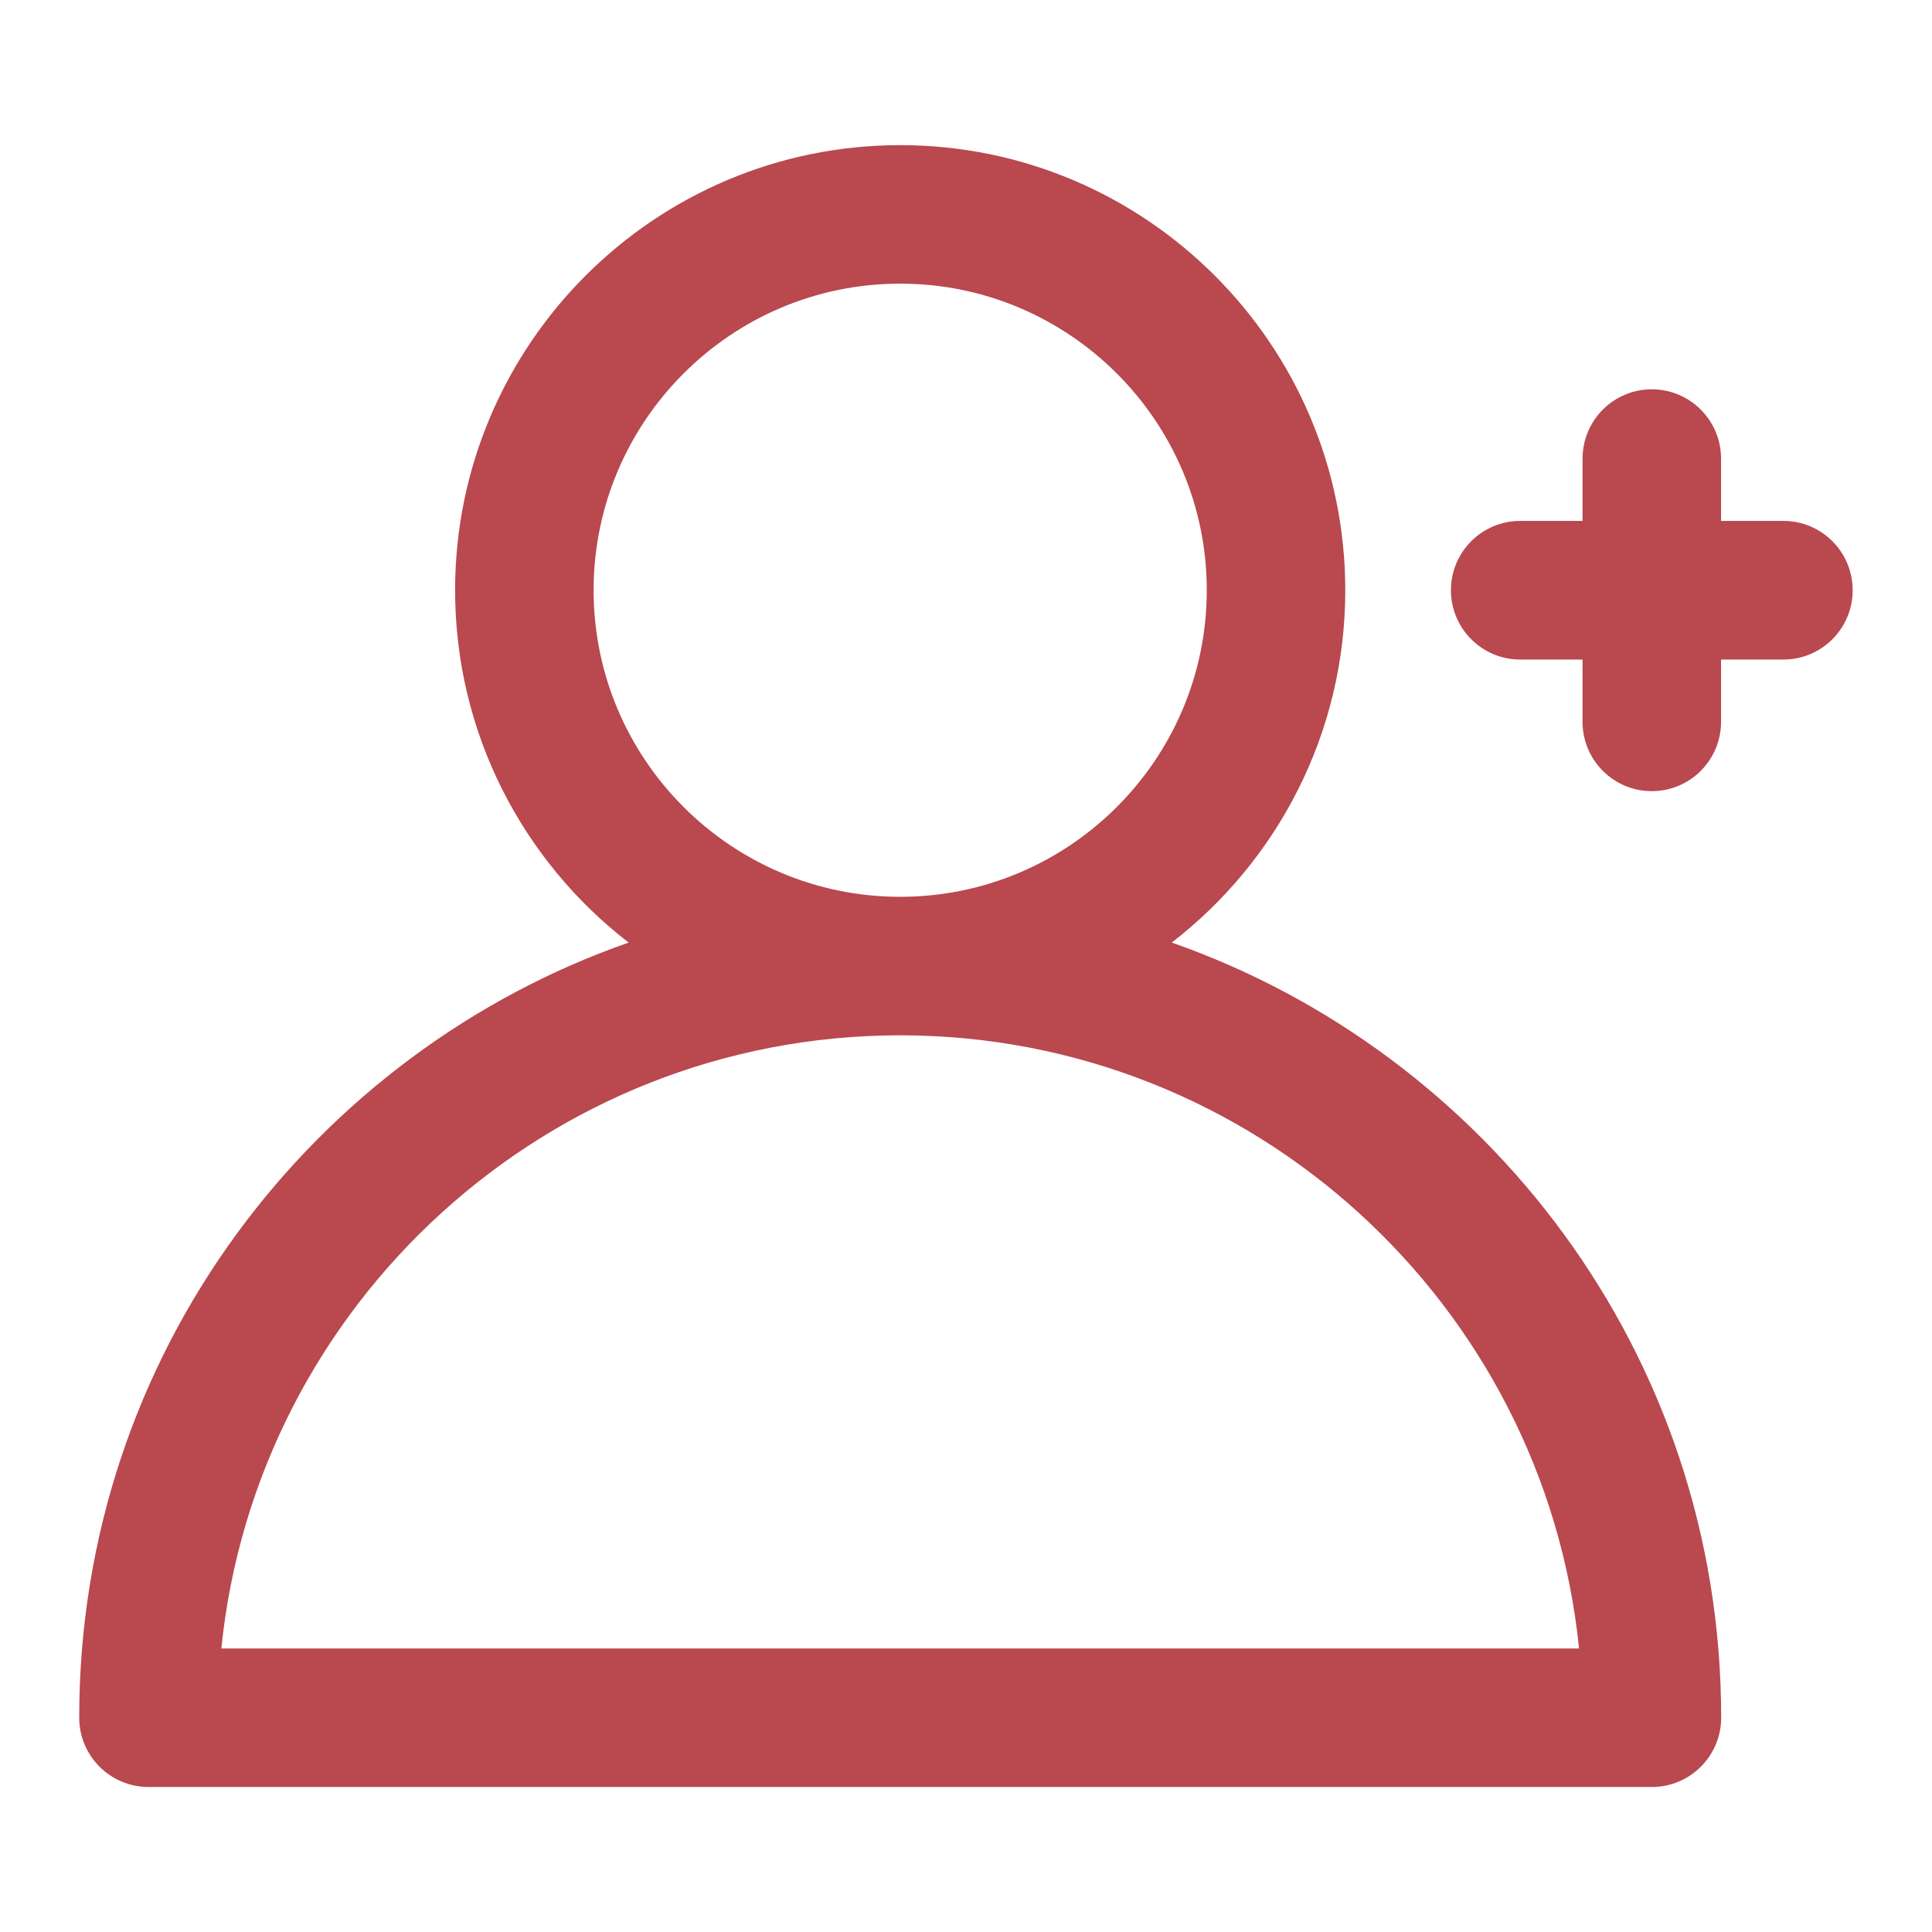 <svg width="16" height="16" viewBox="0 0 16 16" fill="none" xmlns="http://www.w3.org/2000/svg">
<path d="M14.77 4.314H14.253V3.798C14.253 3.481 13.996 3.224 13.679 3.224C13.363 3.224 13.106 3.481 13.106 3.798V4.314H12.589C12.273 4.314 12.016 4.571 12.016 4.888C12.016 5.205 12.273 5.462 12.589 5.462H13.106V5.978C13.106 6.295 13.363 6.552 13.679 6.552C13.996 6.552 14.253 6.295 14.253 5.978V5.462H14.77C15.086 5.462 15.343 5.205 15.343 4.888C15.343 4.571 15.086 4.314 14.77 4.314Z" fill="#B9484F"/>
<path d="M9.704 7.806C10.578 7.131 11.141 6.074 11.141 4.888C11.141 2.855 9.488 1.202 7.455 1.202C5.422 1.202 3.769 2.855 3.769 4.888C3.769 6.074 4.332 7.131 5.206 7.806C2.615 8.711 0.656 11.197 0.656 14.225C0.656 14.542 0.913 14.799 1.23 14.799H13.68C13.997 14.799 14.254 14.542 14.254 14.225C14.254 11.196 12.293 8.711 9.704 7.806ZM4.916 4.888C4.916 3.488 6.055 2.349 7.455 2.349C8.855 2.349 9.994 3.488 9.994 4.888C9.994 6.288 8.855 7.427 7.455 7.427C6.055 7.427 4.916 6.288 4.916 4.888ZM1.833 13.652C2.121 10.804 4.532 8.574 7.455 8.574C10.377 8.574 12.789 10.804 13.077 13.652H1.833Z" fill="#B9484F"/>
</svg>
